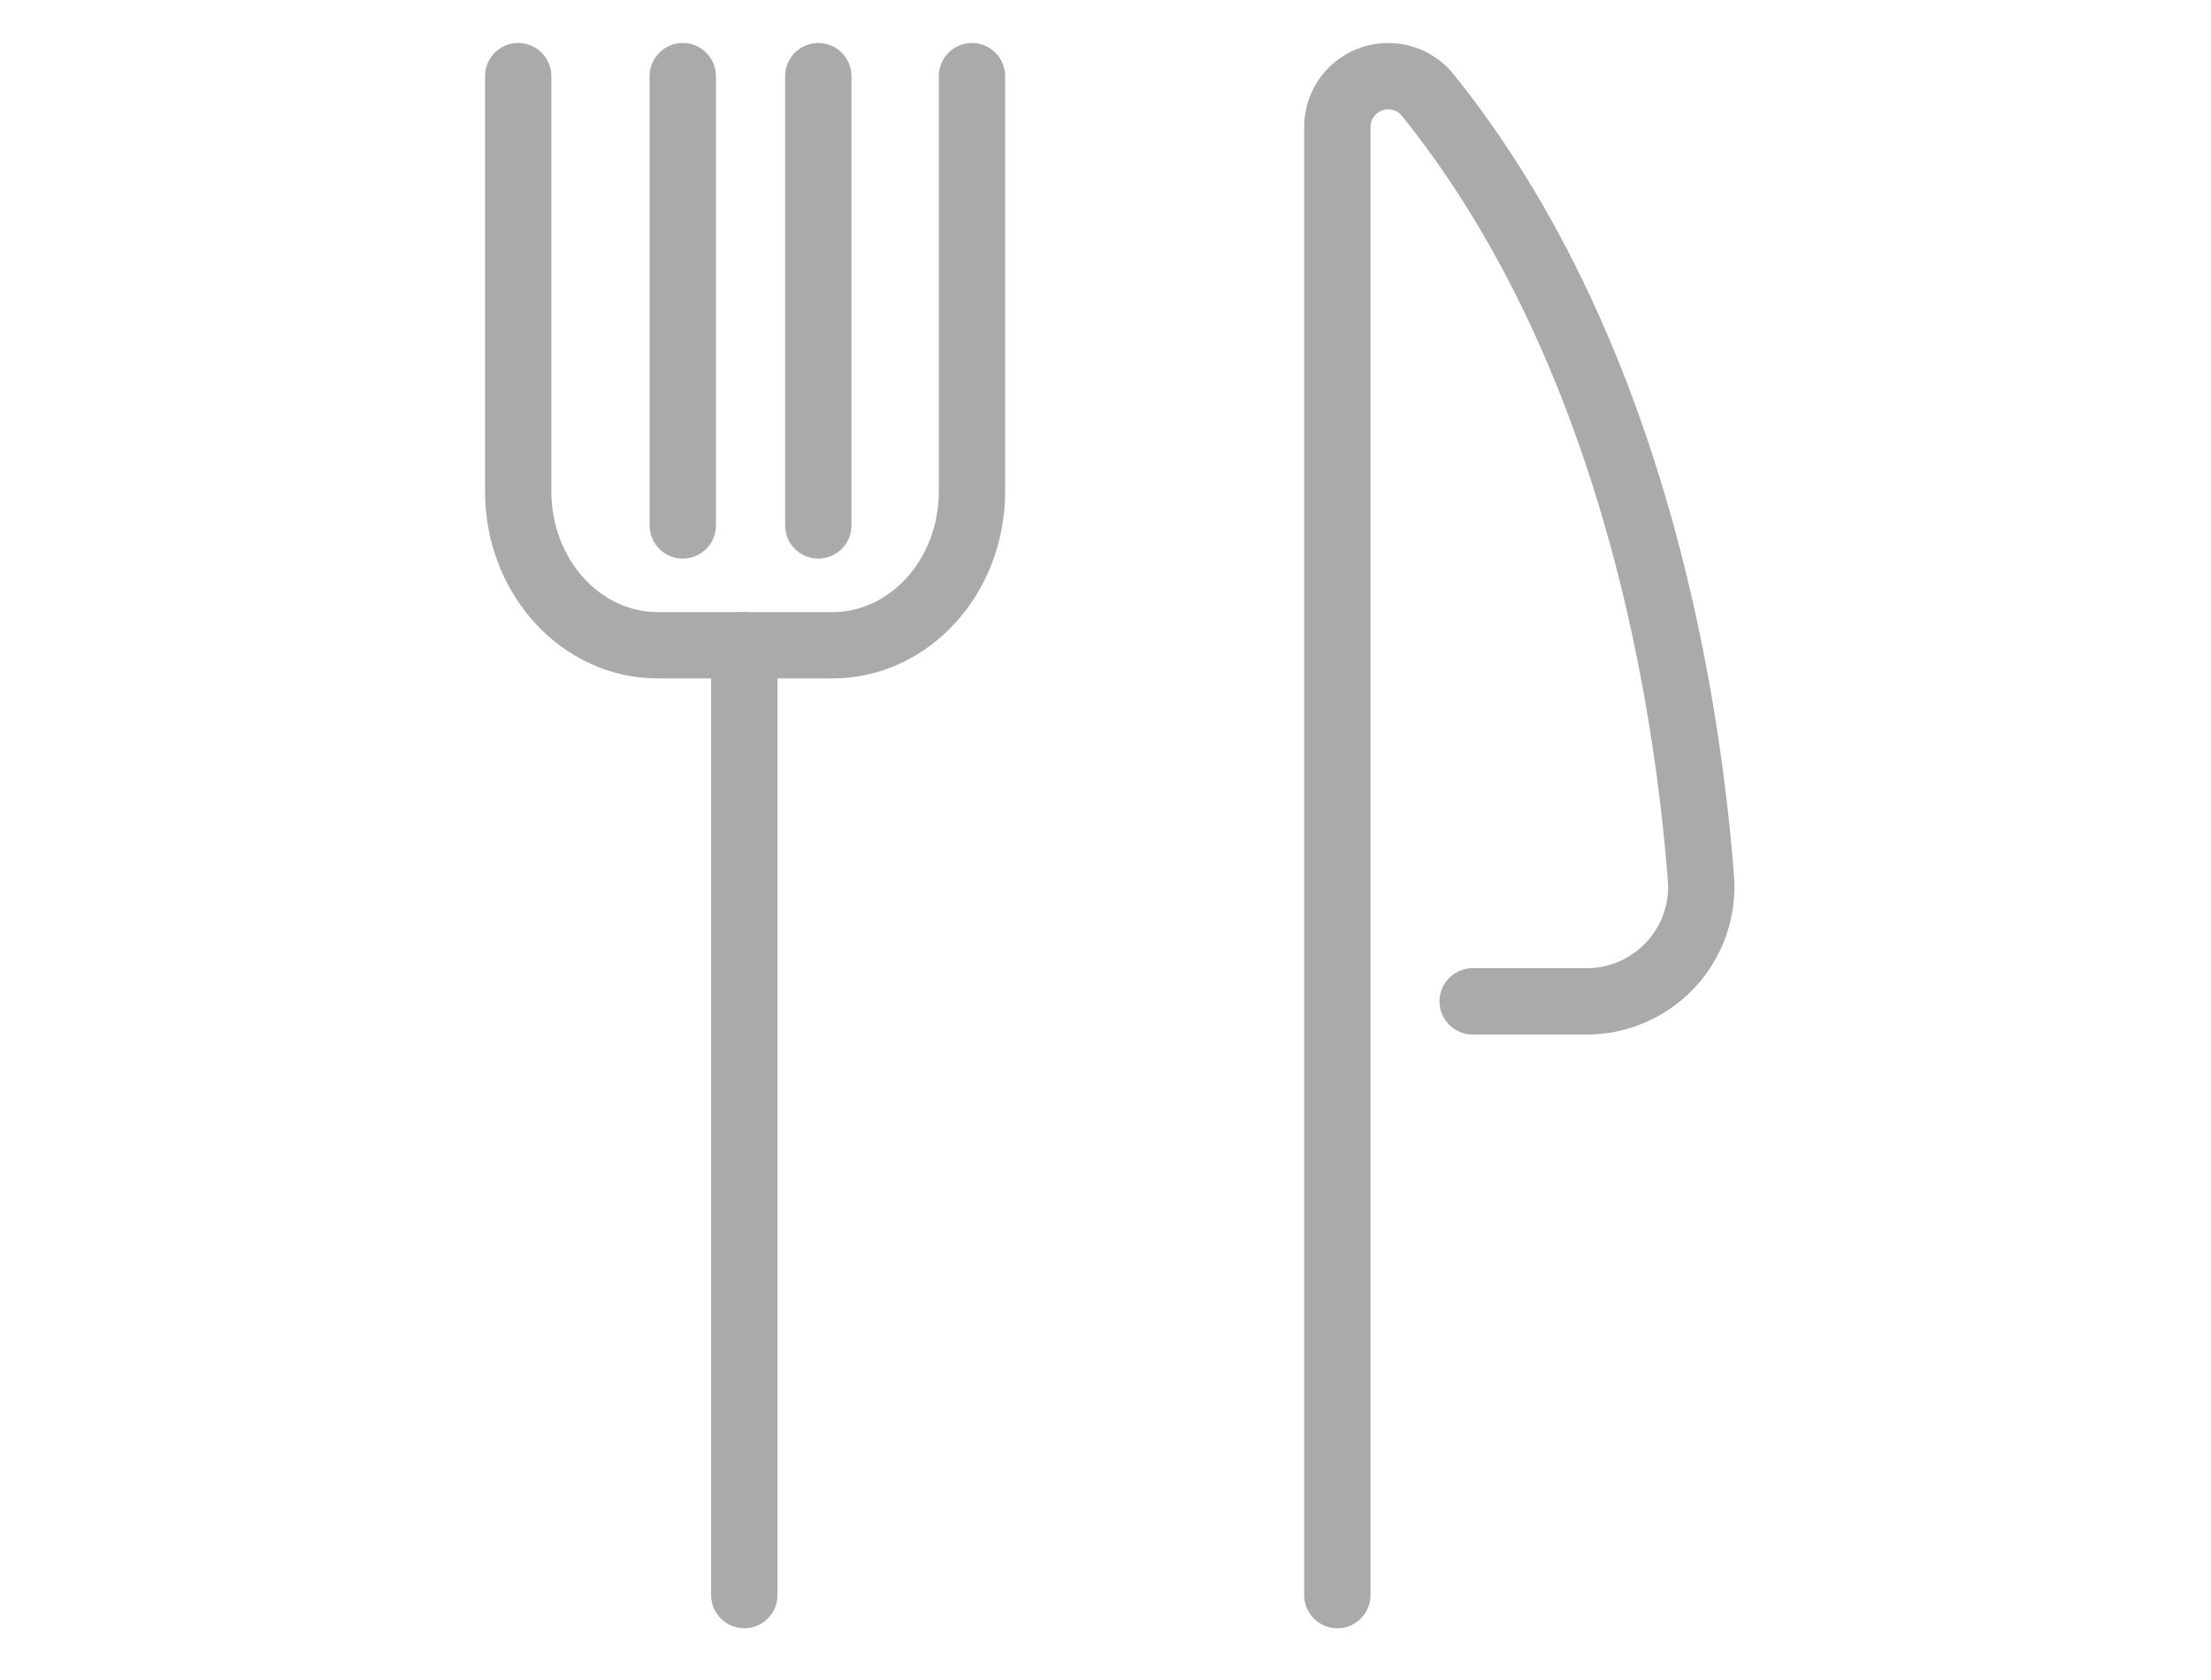 <svg id="picto" xmlns="http://www.w3.org/2000/svg" width="100" height="76" viewBox="0 0 100 76">
  <rect id="Rectangle" width="100" height="76" fill="none"/>
  <g id="picto-2" data-name="picto" transform="translate(23 3)">
    <path id="Stroke_1" data-name="Stroke 1" d="M0,0V18.785c0,3.845,2.826,6.961,6.312,6.961h7.9c3.487,0,6.312-3.116,6.312-6.961V0" transform="translate(0.437 0.445)" fill="none" stroke="#aaa" stroke-linecap="round" stroke-linejoin="round" stroke-miterlimit="10" stroke-width="3"/>
    <path id="Stroke_3" data-name="Stroke 3" d="M.438,42.968V0" transform="translate(10.225 26.191)" fill="none" stroke="#aaa" stroke-linecap="round" stroke-linejoin="round" stroke-miterlimit="10" stroke-width="3"/>
    <path id="Stroke_5" data-name="Stroke 5" d="M.438,20.324V0" transform="translate(7.443 0.445)" fill="none" stroke="#aaa" stroke-linecap="round" stroke-linejoin="round" stroke-miterlimit="10" stroke-width="3"/>
    <path id="Stroke_7" data-name="Stroke 7" d="M.438,20.324V0" transform="translate(13.572 0.445)" fill="none" stroke="#aaa" stroke-linecap="round" stroke-linejoin="round" stroke-miterlimit="10" stroke-width="3"/>
    <path id="Stroke_9" data-name="Stroke 9" d="M0,68.721V2.292A2.3,2.3,0,0,1,4.1.876C13.364,12.4,15.808,28.067,16.444,36.293a5.182,5.182,0,0,1-5.176,5.569H6.121" transform="translate(37.486 0.438)" fill="none" stroke="#aaa" stroke-linecap="round" stroke-linejoin="round" stroke-miterlimit="10" stroke-width="3"/>
  </g>
</svg>
